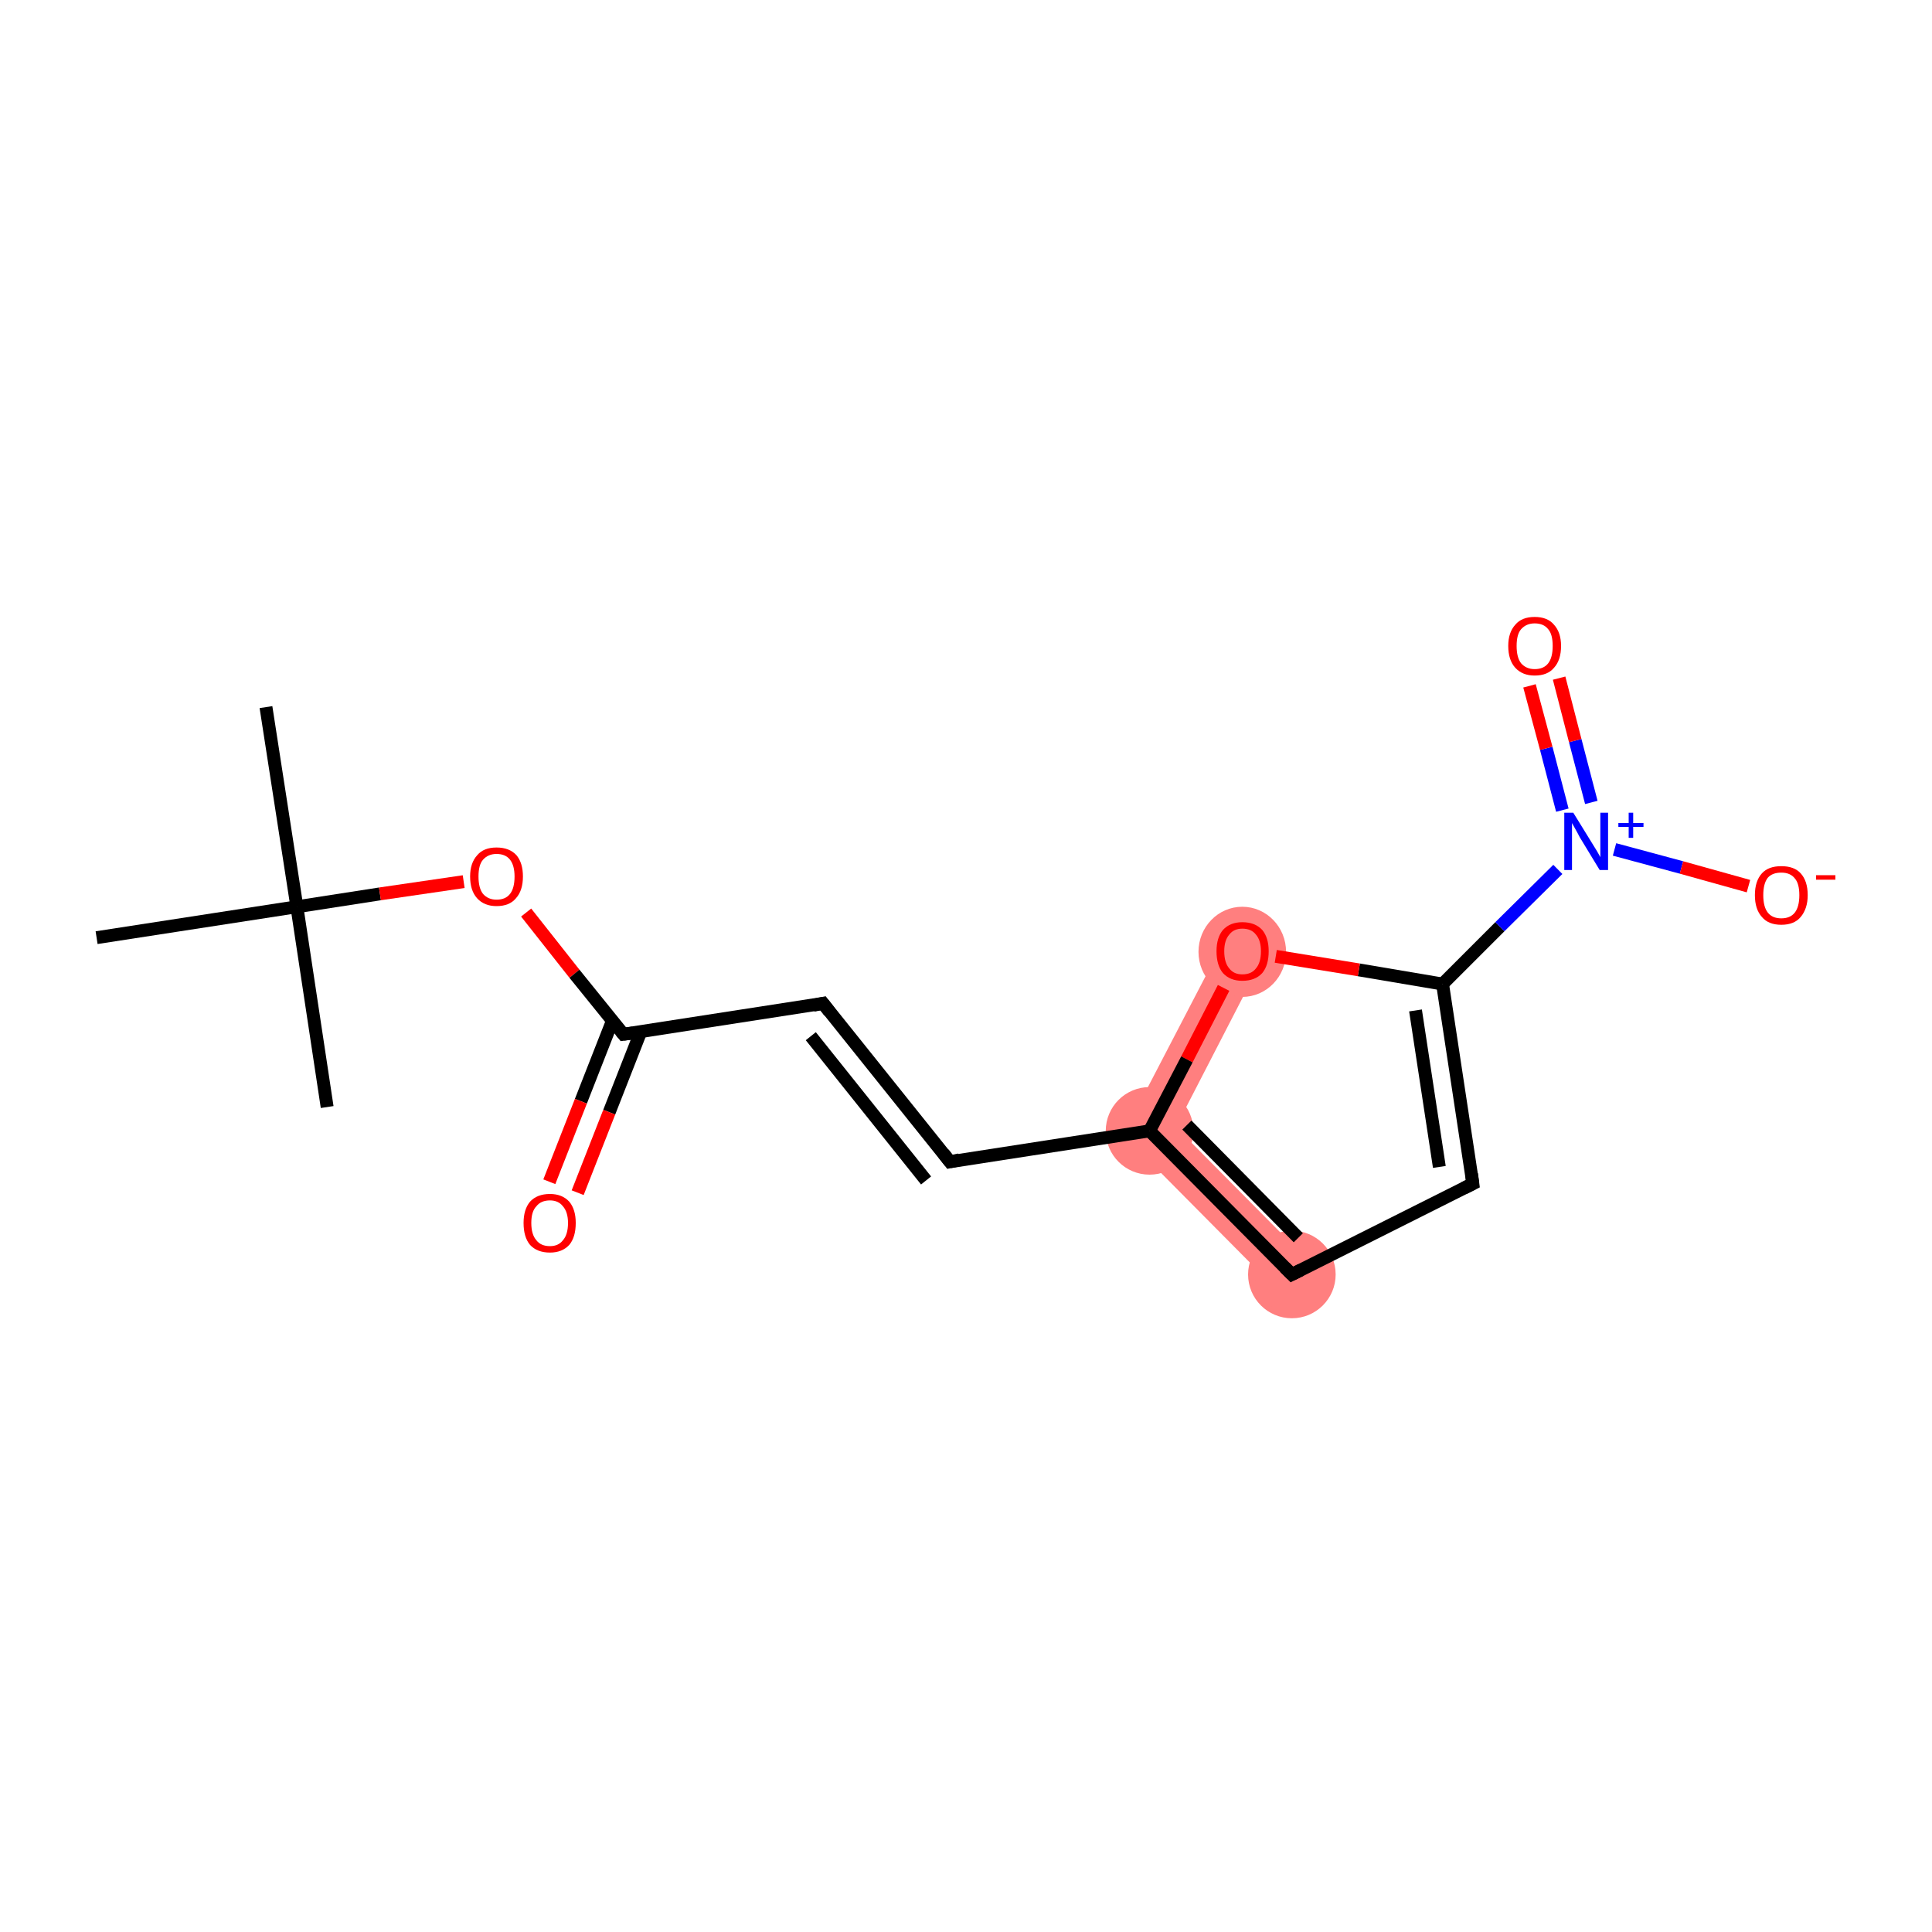 <?xml version='1.0' encoding='iso-8859-1'?>
<svg version='1.1' baseProfile='full'
              xmlns='http://www.w3.org/2000/svg'
                      xmlns:rdkit='http://www.rdkit.org/xml'
                      xmlns:xlink='http://www.w3.org/1999/xlink'
                  xml:space='preserve'
width='300px' height='300px' viewBox='0 0 300 300'>
<!-- END OF HEADER -->
<rect style='opacity:1.0;fill:#FFFFFF;stroke:none' width='300.0' height='300.0' x='0.0' y='0.0'> </rect>
<path class='bond-9 atom-9 atom-10' d='M 182.6,175.0 L 203.0,195.6 L 198.3,200.3 L 174.4,176.2 Z' style='fill:#FF7F7F;fill-rule:evenodd;fill-opacity:1;stroke:#FF7F7F;stroke-width:0.0px;stroke-linecap:butt;stroke-linejoin:miter;stroke-opacity:1;' />
<path class='bond-16 atom-9 atom-16' d='M 190.0,146.2 L 195.9,149.2 L 182.6,175.0 L 174.4,176.2 Z' style='fill:#FF7F7F;fill-rule:evenodd;fill-opacity:1;stroke:#FF7F7F;stroke-width:0.0px;stroke-linecap:butt;stroke-linejoin:miter;stroke-opacity:1;' />
<ellipse cx='178.5' cy='175.6' rx='6.3' ry='6.3' class='atom-9'  style='fill:#FF7F7F;fill-rule:evenodd;stroke:#FF7F7F;stroke-width:1.0px;stroke-linecap:butt;stroke-linejoin:miter;stroke-opacity:1' />
<ellipse cx='200.6' cy='197.9' rx='6.3' ry='6.3' class='atom-10'  style='fill:#FF7F7F;fill-rule:evenodd;stroke:#FF7F7F;stroke-width:1.0px;stroke-linecap:butt;stroke-linejoin:miter;stroke-opacity:1' />
<ellipse cx='192.9' cy='147.8' rx='6.3' ry='6.5' class='atom-16'  style='fill:#FF7F7F;fill-rule:evenodd;stroke:#FF7F7F;stroke-width:1.0px;stroke-linecap:butt;stroke-linejoin:miter;stroke-opacity:1' />
<path class='bond-0 atom-0 atom-1' d='M 41.3,109.8 L 46.1,140.8' style='fill:none;fill-rule:evenodd;stroke:#000000;stroke-width:2.0px;stroke-linecap:butt;stroke-linejoin:miter;stroke-opacity:1' />
<path class='bond-1 atom-1 atom-2' d='M 46.1,140.8 L 50.8,171.9' style='fill:none;fill-rule:evenodd;stroke:#000000;stroke-width:2.0px;stroke-linecap:butt;stroke-linejoin:miter;stroke-opacity:1' />
<path class='bond-2 atom-1 atom-3' d='M 46.1,140.8 L 15.0,145.6' style='fill:none;fill-rule:evenodd;stroke:#000000;stroke-width:2.0px;stroke-linecap:butt;stroke-linejoin:miter;stroke-opacity:1' />
<path class='bond-3 atom-1 atom-4' d='M 46.1,140.8 L 59.0,138.8' style='fill:none;fill-rule:evenodd;stroke:#000000;stroke-width:2.0px;stroke-linecap:butt;stroke-linejoin:miter;stroke-opacity:1' />
<path class='bond-3 atom-1 atom-4' d='M 59.0,138.8 L 72.0,136.9' style='fill:none;fill-rule:evenodd;stroke:#FF0000;stroke-width:2.0px;stroke-linecap:butt;stroke-linejoin:miter;stroke-opacity:1' />
<path class='bond-4 atom-4 atom-5' d='M 81.7,141.7 L 89.2,151.2' style='fill:none;fill-rule:evenodd;stroke:#FF0000;stroke-width:2.0px;stroke-linecap:butt;stroke-linejoin:miter;stroke-opacity:1' />
<path class='bond-4 atom-4 atom-5' d='M 89.2,151.2 L 96.8,160.6' style='fill:none;fill-rule:evenodd;stroke:#000000;stroke-width:2.0px;stroke-linecap:butt;stroke-linejoin:miter;stroke-opacity:1' />
<path class='bond-5 atom-5 atom-6' d='M 95.1,158.5 L 90.2,171.0' style='fill:none;fill-rule:evenodd;stroke:#000000;stroke-width:2.0px;stroke-linecap:butt;stroke-linejoin:miter;stroke-opacity:1' />
<path class='bond-5 atom-5 atom-6' d='M 90.2,171.0 L 85.3,183.5' style='fill:none;fill-rule:evenodd;stroke:#FF0000;stroke-width:2.0px;stroke-linecap:butt;stroke-linejoin:miter;stroke-opacity:1' />
<path class='bond-5 atom-5 atom-6' d='M 99.5,160.2 L 94.6,172.7' style='fill:none;fill-rule:evenodd;stroke:#000000;stroke-width:2.0px;stroke-linecap:butt;stroke-linejoin:miter;stroke-opacity:1' />
<path class='bond-5 atom-5 atom-6' d='M 94.6,172.7 L 89.7,185.2' style='fill:none;fill-rule:evenodd;stroke:#FF0000;stroke-width:2.0px;stroke-linecap:butt;stroke-linejoin:miter;stroke-opacity:1' />
<path class='bond-6 atom-5 atom-7' d='M 96.8,160.6 L 127.8,155.8' style='fill:none;fill-rule:evenodd;stroke:#000000;stroke-width:2.0px;stroke-linecap:butt;stroke-linejoin:miter;stroke-opacity:1' />
<path class='bond-7 atom-7 atom-8' d='M 127.8,155.8 L 147.5,180.4' style='fill:none;fill-rule:evenodd;stroke:#000000;stroke-width:2.0px;stroke-linecap:butt;stroke-linejoin:miter;stroke-opacity:1' />
<path class='bond-7 atom-7 atom-8' d='M 125.9,160.9 L 143.8,183.3' style='fill:none;fill-rule:evenodd;stroke:#000000;stroke-width:2.0px;stroke-linecap:butt;stroke-linejoin:miter;stroke-opacity:1' />
<path class='bond-8 atom-8 atom-9' d='M 147.5,180.4 L 178.5,175.6' style='fill:none;fill-rule:evenodd;stroke:#000000;stroke-width:2.0px;stroke-linecap:butt;stroke-linejoin:miter;stroke-opacity:1' />
<path class='bond-9 atom-9 atom-10' d='M 178.5,175.6 L 200.6,197.9' style='fill:none;fill-rule:evenodd;stroke:#000000;stroke-width:2.0px;stroke-linecap:butt;stroke-linejoin:miter;stroke-opacity:1' />
<path class='bond-9 atom-9 atom-10' d='M 184.3,174.7 L 201.6,192.2' style='fill:none;fill-rule:evenodd;stroke:#000000;stroke-width:2.0px;stroke-linecap:butt;stroke-linejoin:miter;stroke-opacity:1' />
<path class='bond-10 atom-10 atom-11' d='M 200.6,197.9 L 228.7,183.8' style='fill:none;fill-rule:evenodd;stroke:#000000;stroke-width:2.0px;stroke-linecap:butt;stroke-linejoin:miter;stroke-opacity:1' />
<path class='bond-11 atom-11 atom-12' d='M 228.7,183.8 L 224.0,152.8' style='fill:none;fill-rule:evenodd;stroke:#000000;stroke-width:2.0px;stroke-linecap:butt;stroke-linejoin:miter;stroke-opacity:1' />
<path class='bond-11 atom-11 atom-12' d='M 223.5,181.2 L 219.8,156.9' style='fill:none;fill-rule:evenodd;stroke:#000000;stroke-width:2.0px;stroke-linecap:butt;stroke-linejoin:miter;stroke-opacity:1' />
<path class='bond-12 atom-12 atom-13' d='M 224.0,152.8 L 232.9,143.9' style='fill:none;fill-rule:evenodd;stroke:#000000;stroke-width:2.0px;stroke-linecap:butt;stroke-linejoin:miter;stroke-opacity:1' />
<path class='bond-12 atom-12 atom-13' d='M 232.9,143.9 L 241.9,135.0' style='fill:none;fill-rule:evenodd;stroke:#0000FF;stroke-width:2.0px;stroke-linecap:butt;stroke-linejoin:miter;stroke-opacity:1' />
<path class='bond-13 atom-13 atom-14' d='M 247.1,124.6 L 244.6,115.0' style='fill:none;fill-rule:evenodd;stroke:#0000FF;stroke-width:2.0px;stroke-linecap:butt;stroke-linejoin:miter;stroke-opacity:1' />
<path class='bond-13 atom-13 atom-14' d='M 244.6,115.0 L 242.1,105.3' style='fill:none;fill-rule:evenodd;stroke:#FF0000;stroke-width:2.0px;stroke-linecap:butt;stroke-linejoin:miter;stroke-opacity:1' />
<path class='bond-13 atom-13 atom-14' d='M 242.6,125.8 L 240.1,116.2' style='fill:none;fill-rule:evenodd;stroke:#0000FF;stroke-width:2.0px;stroke-linecap:butt;stroke-linejoin:miter;stroke-opacity:1' />
<path class='bond-13 atom-13 atom-14' d='M 240.1,116.2 L 237.5,106.5' style='fill:none;fill-rule:evenodd;stroke:#FF0000;stroke-width:2.0px;stroke-linecap:butt;stroke-linejoin:miter;stroke-opacity:1' />
<path class='bond-14 atom-13 atom-15' d='M 250.7,131.9 L 261.1,134.7' style='fill:none;fill-rule:evenodd;stroke:#0000FF;stroke-width:2.0px;stroke-linecap:butt;stroke-linejoin:miter;stroke-opacity:1' />
<path class='bond-14 atom-13 atom-15' d='M 261.1,134.7 L 271.5,137.6' style='fill:none;fill-rule:evenodd;stroke:#FF0000;stroke-width:2.0px;stroke-linecap:butt;stroke-linejoin:miter;stroke-opacity:1' />
<path class='bond-15 atom-12 atom-16' d='M 224.0,152.8 L 211.0,150.6' style='fill:none;fill-rule:evenodd;stroke:#000000;stroke-width:2.0px;stroke-linecap:butt;stroke-linejoin:miter;stroke-opacity:1' />
<path class='bond-15 atom-12 atom-16' d='M 211.0,150.6 L 198.1,148.5' style='fill:none;fill-rule:evenodd;stroke:#FF0000;stroke-width:2.0px;stroke-linecap:butt;stroke-linejoin:miter;stroke-opacity:1' />
<path class='bond-16 atom-16 atom-9' d='M 190.0,153.4 L 184.3,164.5' style='fill:none;fill-rule:evenodd;stroke:#FF0000;stroke-width:2.0px;stroke-linecap:butt;stroke-linejoin:miter;stroke-opacity:1' />
<path class='bond-16 atom-16 atom-9' d='M 184.3,164.5 L 178.5,175.6' style='fill:none;fill-rule:evenodd;stroke:#000000;stroke-width:2.0px;stroke-linecap:butt;stroke-linejoin:miter;stroke-opacity:1' />
<path d='M 96.4,160.1 L 96.8,160.6 L 98.3,160.4' style='fill:none;stroke:#000000;stroke-width:2.0px;stroke-linecap:butt;stroke-linejoin:miter;stroke-opacity:1;' />
<path d='M 126.3,156.1 L 127.8,155.8 L 128.8,157.1' style='fill:none;stroke:#000000;stroke-width:2.0px;stroke-linecap:butt;stroke-linejoin:miter;stroke-opacity:1;' />
<path d='M 146.5,179.1 L 147.5,180.4 L 149.0,180.1' style='fill:none;stroke:#000000;stroke-width:2.0px;stroke-linecap:butt;stroke-linejoin:miter;stroke-opacity:1;' />
<path d='M 199.5,196.8 L 200.6,197.9 L 202.0,197.2' style='fill:none;stroke:#000000;stroke-width:2.0px;stroke-linecap:butt;stroke-linejoin:miter;stroke-opacity:1;' />
<path d='M 227.3,184.5 L 228.7,183.8 L 228.5,182.3' style='fill:none;stroke:#000000;stroke-width:2.0px;stroke-linecap:butt;stroke-linejoin:miter;stroke-opacity:1;' />
<path class='atom-4' d='M 73.0 136.1
Q 73.0 134.0, 74.1 132.8
Q 75.1 131.6, 77.1 131.6
Q 79.1 131.6, 80.2 132.8
Q 81.2 134.0, 81.2 136.1
Q 81.2 138.3, 80.1 139.5
Q 79.1 140.7, 77.1 140.7
Q 75.2 140.7, 74.1 139.5
Q 73.0 138.3, 73.0 136.1
M 77.1 139.7
Q 78.5 139.7, 79.2 138.8
Q 79.9 137.9, 79.9 136.1
Q 79.9 134.4, 79.2 133.5
Q 78.5 132.6, 77.1 132.6
Q 75.8 132.6, 75.0 133.5
Q 74.3 134.3, 74.3 136.1
Q 74.3 137.9, 75.0 138.8
Q 75.8 139.7, 77.1 139.7
' fill='#FF0000'/>
<path class='atom-6' d='M 81.3 189.9
Q 81.3 187.8, 82.3 186.6
Q 83.4 185.4, 85.4 185.4
Q 87.3 185.4, 88.4 186.6
Q 89.4 187.8, 89.4 189.9
Q 89.4 192.1, 88.4 193.3
Q 87.3 194.5, 85.4 194.5
Q 83.4 194.5, 82.3 193.3
Q 81.3 192.1, 81.3 189.9
M 85.4 193.5
Q 86.7 193.5, 87.4 192.6
Q 88.2 191.7, 88.2 189.9
Q 88.2 188.2, 87.4 187.3
Q 86.7 186.4, 85.4 186.4
Q 84.0 186.4, 83.3 187.3
Q 82.5 188.1, 82.5 189.9
Q 82.5 191.7, 83.3 192.6
Q 84.0 193.5, 85.4 193.5
' fill='#FF0000'/>
<path class='atom-13' d='M 244.3 126.2
L 247.2 130.9
Q 247.5 131.4, 248.0 132.2
Q 248.5 133.1, 248.5 133.1
L 248.5 126.2
L 249.7 126.2
L 249.7 135.1
L 248.4 135.1
L 245.3 130.0
Q 245.0 129.4, 244.6 128.7
Q 244.2 128.0, 244.1 127.8
L 244.1 135.1
L 242.9 135.1
L 242.9 126.2
L 244.3 126.2
' fill='#0000FF'/>
<path class='atom-13' d='M 251.3 127.8
L 252.9 127.8
L 252.9 126.2
L 253.6 126.2
L 253.6 127.8
L 255.2 127.8
L 255.2 128.4
L 253.6 128.4
L 253.6 130.1
L 252.9 130.1
L 252.9 128.4
L 251.3 128.4
L 251.3 127.8
' fill='#0000FF'/>
<path class='atom-14' d='M 234.2 100.3
Q 234.2 98.2, 235.3 97.0
Q 236.3 95.8, 238.3 95.8
Q 240.3 95.8, 241.3 97.0
Q 242.4 98.2, 242.4 100.3
Q 242.4 102.5, 241.3 103.7
Q 240.3 104.9, 238.3 104.9
Q 236.4 104.9, 235.3 103.7
Q 234.2 102.5, 234.2 100.3
M 238.3 103.9
Q 239.7 103.9, 240.4 103.0
Q 241.1 102.1, 241.1 100.3
Q 241.1 98.5, 240.4 97.7
Q 239.7 96.8, 238.3 96.8
Q 237.0 96.8, 236.2 97.7
Q 235.5 98.5, 235.5 100.3
Q 235.5 102.1, 236.2 103.0
Q 237.0 103.9, 238.3 103.9
' fill='#FF0000'/>
<path class='atom-15' d='M 272.5 139.0
Q 272.5 136.8, 273.6 135.6
Q 274.6 134.5, 276.6 134.5
Q 278.6 134.5, 279.6 135.6
Q 280.7 136.8, 280.7 139.0
Q 280.7 141.1, 279.6 142.4
Q 278.6 143.6, 276.6 143.6
Q 274.6 143.6, 273.6 142.4
Q 272.5 141.2, 272.5 139.0
M 276.6 142.6
Q 278.0 142.6, 278.7 141.7
Q 279.4 140.8, 279.4 139.0
Q 279.4 137.2, 278.7 136.4
Q 278.0 135.5, 276.6 135.5
Q 275.2 135.5, 274.5 136.3
Q 273.8 137.2, 273.8 139.0
Q 273.8 140.8, 274.5 141.7
Q 275.2 142.6, 276.6 142.6
' fill='#FF0000'/>
<path class='atom-15' d='M 282.0 135.9
L 285.0 135.9
L 285.0 136.6
L 282.0 136.6
L 282.0 135.9
' fill='#FF0000'/>
<path class='atom-16' d='M 188.9 147.7
Q 188.9 145.6, 189.9 144.4
Q 191.0 143.2, 192.9 143.2
Q 194.9 143.2, 196.0 144.4
Q 197.0 145.6, 197.0 147.7
Q 197.0 149.9, 196.0 151.1
Q 194.9 152.3, 192.9 152.3
Q 191.0 152.3, 189.9 151.1
Q 188.9 149.9, 188.9 147.7
M 192.9 151.3
Q 194.3 151.3, 195.0 150.4
Q 195.8 149.5, 195.8 147.7
Q 195.8 146.0, 195.0 145.1
Q 194.3 144.2, 192.9 144.2
Q 191.6 144.2, 190.9 145.1
Q 190.1 146.0, 190.1 147.7
Q 190.1 149.5, 190.9 150.4
Q 191.6 151.3, 192.9 151.3
' fill='#FF0000'/>
</svg>

